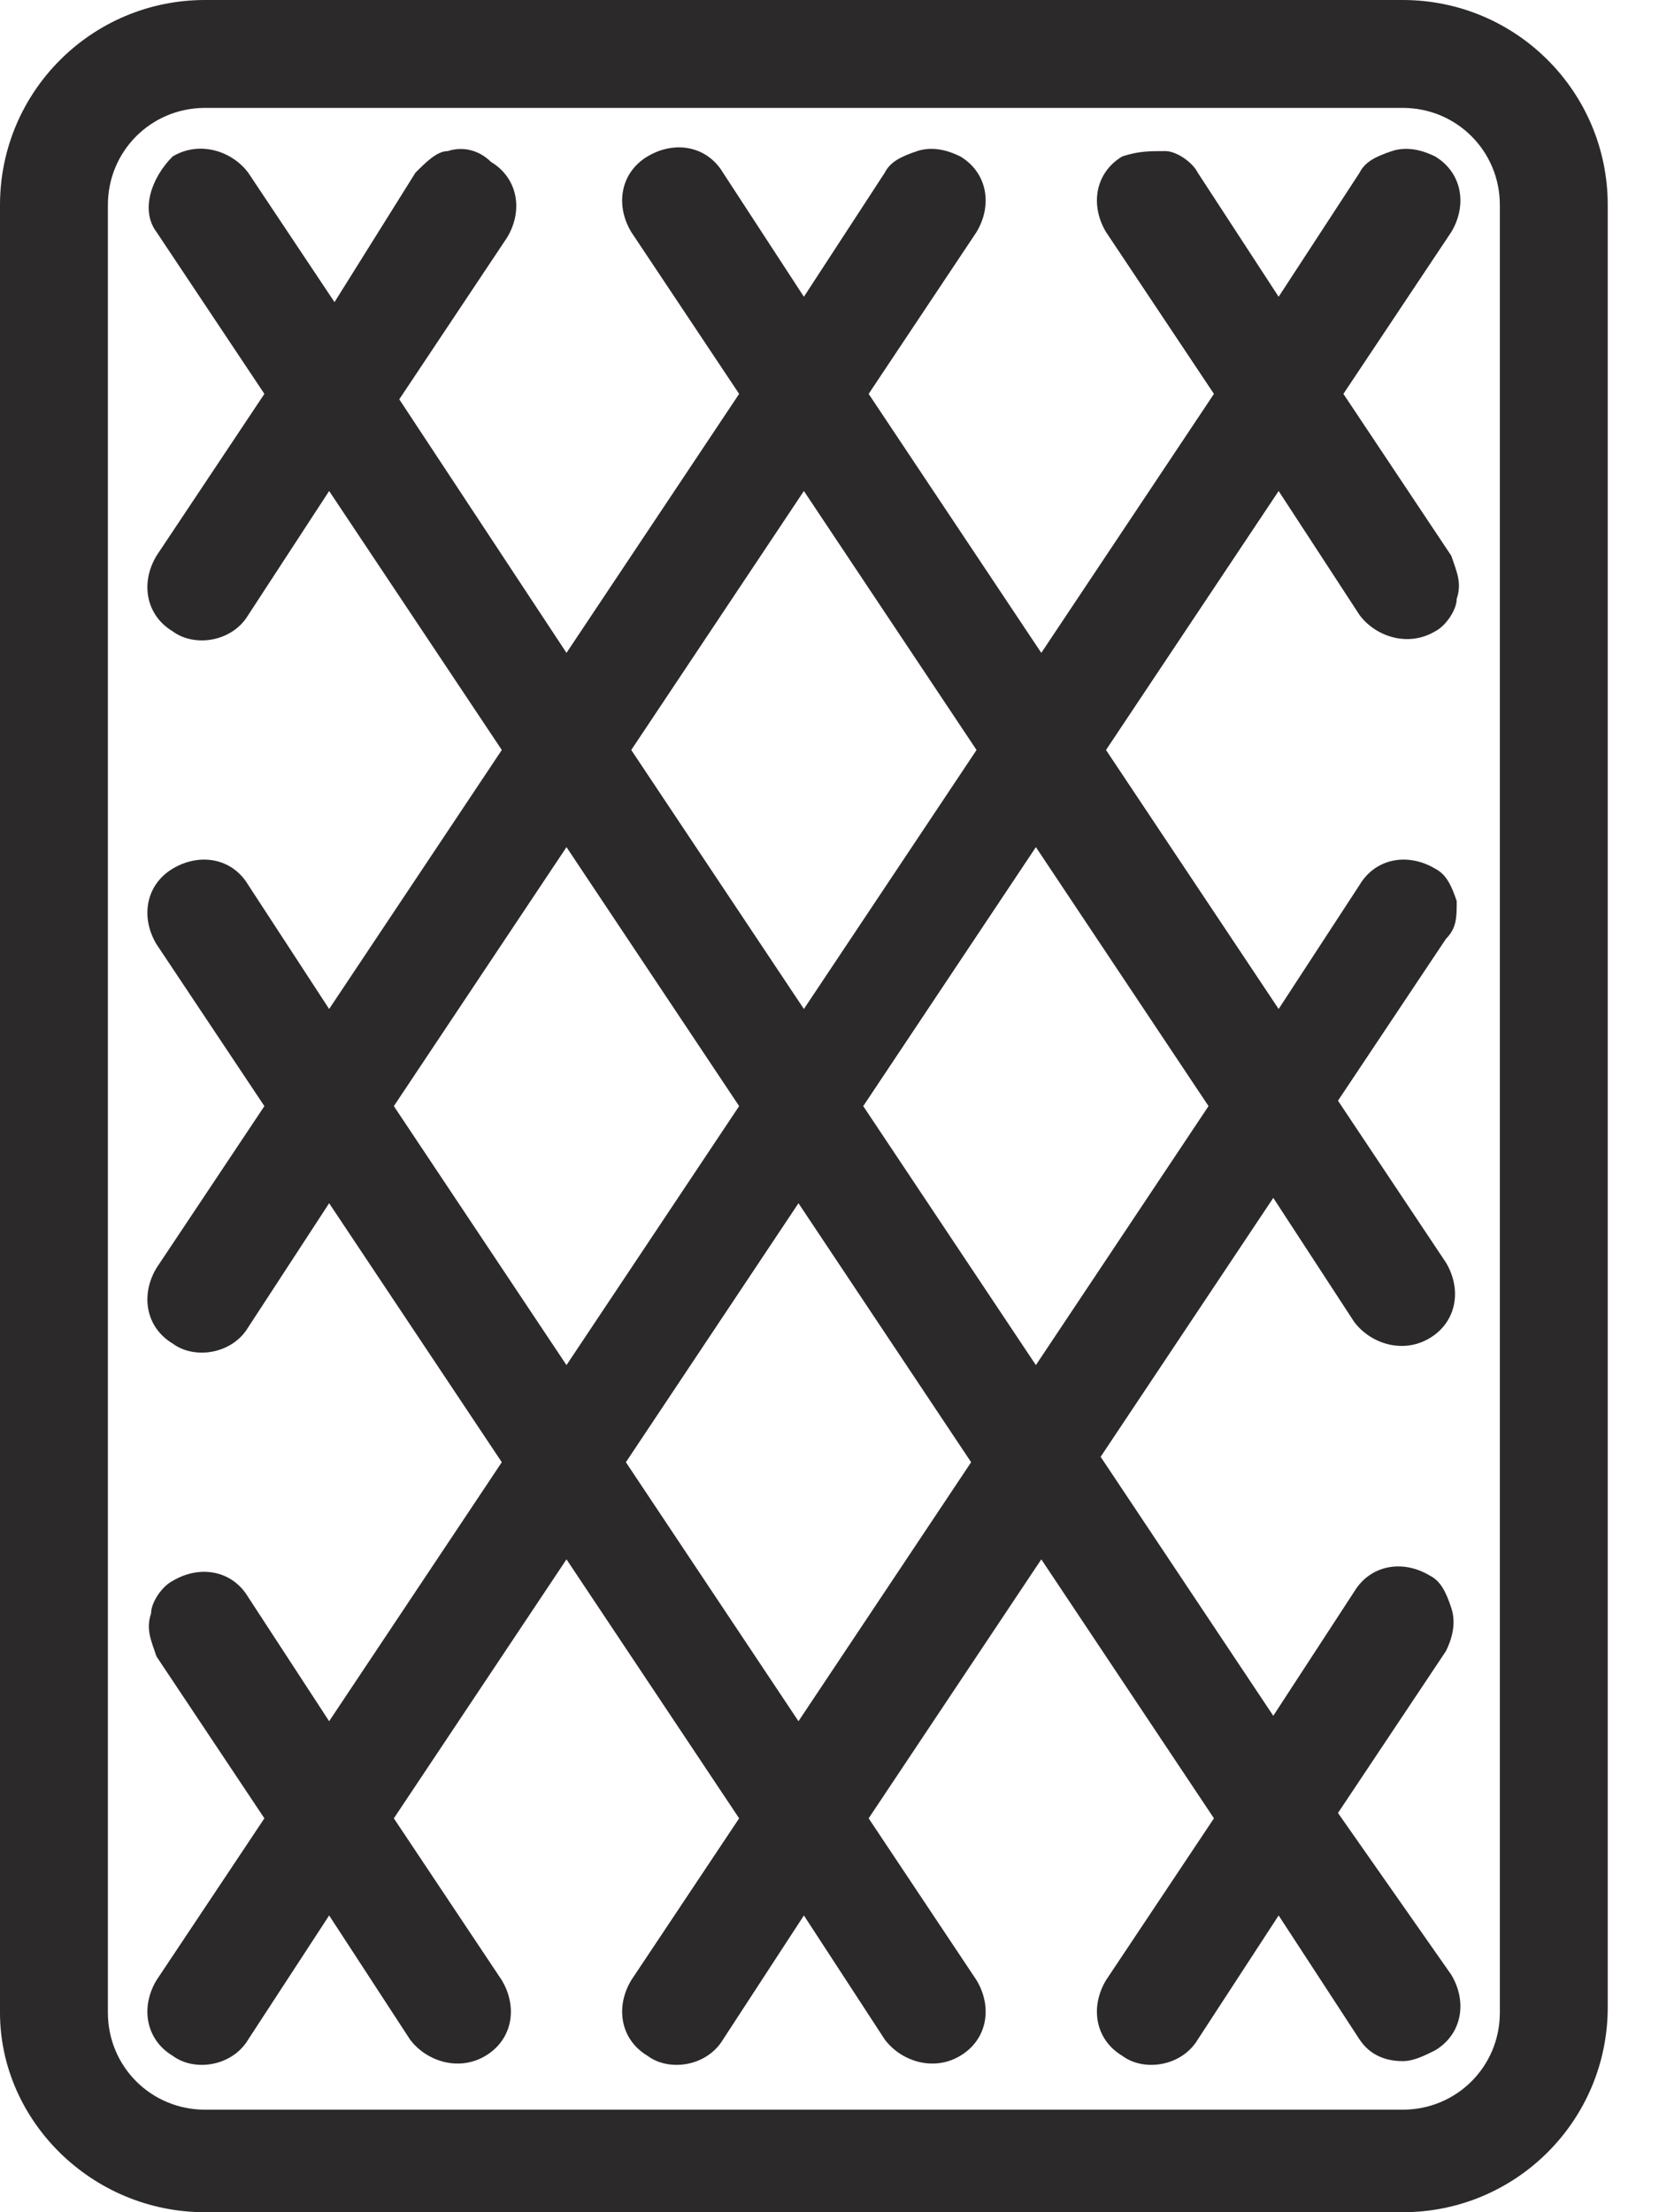 <svg width="30" height="40" viewBox="0 0 30 40" fill="none" xmlns="http://www.w3.org/2000/svg">
<path d="M25.366 0H3.707C1.659 0 0 1.659 0 3.707V36.39C0 38.342 1.659 40 3.707 40H25.366C27.415 40 29.073 38.342 29.073 36.293V3.707C29.073 1.659 27.415 0 25.366 0ZM27.122 3.707V36.39C27.122 37.366 26.341 38.146 25.366 38.146H3.707C2.732 38.146 1.951 37.366 1.951 36.39V3.707C1.951 2.732 2.732 1.951 3.707 1.951H25.366C26.341 1.951 27.122 2.732 27.122 3.707Z" fill="#2B2929"/>
<path d="M24.195 32.781L26.147 29.854C26.244 29.659 26.342 29.366 26.244 29.073C26.147 28.78 26.049 28.585 25.854 28.488C25.366 28.195 24.781 28.293 24.488 28.78L23.025 31.024L19.903 26.341L23.025 21.659L24.488 23.902C24.781 24.293 25.366 24.488 25.854 24.195C26.342 23.902 26.439 23.317 26.147 22.829L24.195 19.902L26.147 16.976C26.342 16.78 26.342 16.585 26.342 16.293C26.244 16 26.147 15.805 25.952 15.707C25.464 15.415 24.878 15.512 24.586 16L23.122 18.244L20 13.561L23.122 8.878L24.586 11.122C24.878 11.512 25.464 11.707 25.952 11.415C26.147 11.317 26.342 11.024 26.342 10.829C26.439 10.537 26.342 10.341 26.244 10.049L24.293 7.122L26.244 4.195C26.537 3.707 26.439 3.122 25.952 2.829C25.756 2.732 25.464 2.634 25.171 2.732C24.878 2.829 24.683 2.927 24.586 3.122L23.122 5.366L21.659 3.122C21.561 2.927 21.269 2.732 21.074 2.732C20.781 2.732 20.586 2.732 20.293 2.829C19.805 3.122 19.708 3.707 20 4.195L21.952 7.122L18.83 11.805L15.708 7.122L17.659 4.195C17.952 3.707 17.854 3.122 17.366 2.829C17.171 2.732 16.878 2.634 16.586 2.732C16.293 2.829 16.098 2.927 16 3.122L14.537 5.366L13.074 3.122C12.781 2.634 12.195 2.537 11.708 2.829C11.22 3.122 11.122 3.707 11.415 4.195L13.366 7.122L10.244 11.805L7.22 7.22L9.171 4.293C9.464 3.805 9.366 3.22 8.878 2.927C8.683 2.732 8.391 2.634 8.098 2.732C7.903 2.732 7.708 2.927 7.513 3.122L6.049 5.463L4.488 3.122C4.196 2.732 3.61 2.537 3.122 2.829C2.732 3.22 2.537 3.805 2.83 4.195L4.781 7.122L2.83 10.049C2.537 10.537 2.635 11.122 3.122 11.415C3.513 11.707 4.196 11.61 4.488 11.122L5.952 8.878L9.074 13.561L5.952 18.244L4.488 16C4.196 15.512 3.61 15.415 3.122 15.707C2.635 16 2.537 16.585 2.83 17.073L4.781 20L2.83 22.927C2.537 23.415 2.635 24 3.122 24.293C3.513 24.585 4.196 24.488 4.488 24L5.952 21.756L9.074 26.439L5.952 31.122L4.488 28.878C4.196 28.39 3.61 28.293 3.122 28.585C2.927 28.683 2.732 28.976 2.732 29.171C2.635 29.463 2.732 29.659 2.83 29.951L4.781 32.878L2.83 35.805C2.537 36.293 2.635 36.878 3.122 37.171C3.513 37.464 4.196 37.366 4.488 36.878L5.952 34.634L7.415 36.878C7.708 37.268 8.293 37.464 8.781 37.171C9.269 36.878 9.366 36.293 9.074 35.805L7.122 32.878L10.244 28.195L13.366 32.878L11.415 35.805C11.122 36.293 11.22 36.878 11.708 37.171C12.098 37.464 12.781 37.366 13.074 36.878L14.537 34.634L16 36.878C16.293 37.268 16.878 37.464 17.366 37.171C17.854 36.878 17.952 36.293 17.659 35.805L15.708 32.878L18.83 28.195L21.952 32.878L20 35.805C19.708 36.293 19.805 36.878 20.293 37.171C20.683 37.464 21.366 37.366 21.659 36.878L23.122 34.634L24.586 36.878C24.781 37.171 25.074 37.268 25.366 37.268C25.561 37.268 25.756 37.171 25.952 37.073C26.439 36.781 26.537 36.195 26.244 35.707L24.195 32.781ZM21.854 20L18.732 24.683L15.61 20L18.732 15.317L21.854 20ZM17.561 26.439L14.439 31.122L11.318 26.439L14.439 21.756L17.561 26.439ZM11.415 13.561L14.537 8.878L17.659 13.561L14.537 18.244L11.415 13.561ZM13.366 20L10.244 24.683L7.122 20L10.244 15.317L13.366 20Z" fill="#2B2929"/>
</svg>
